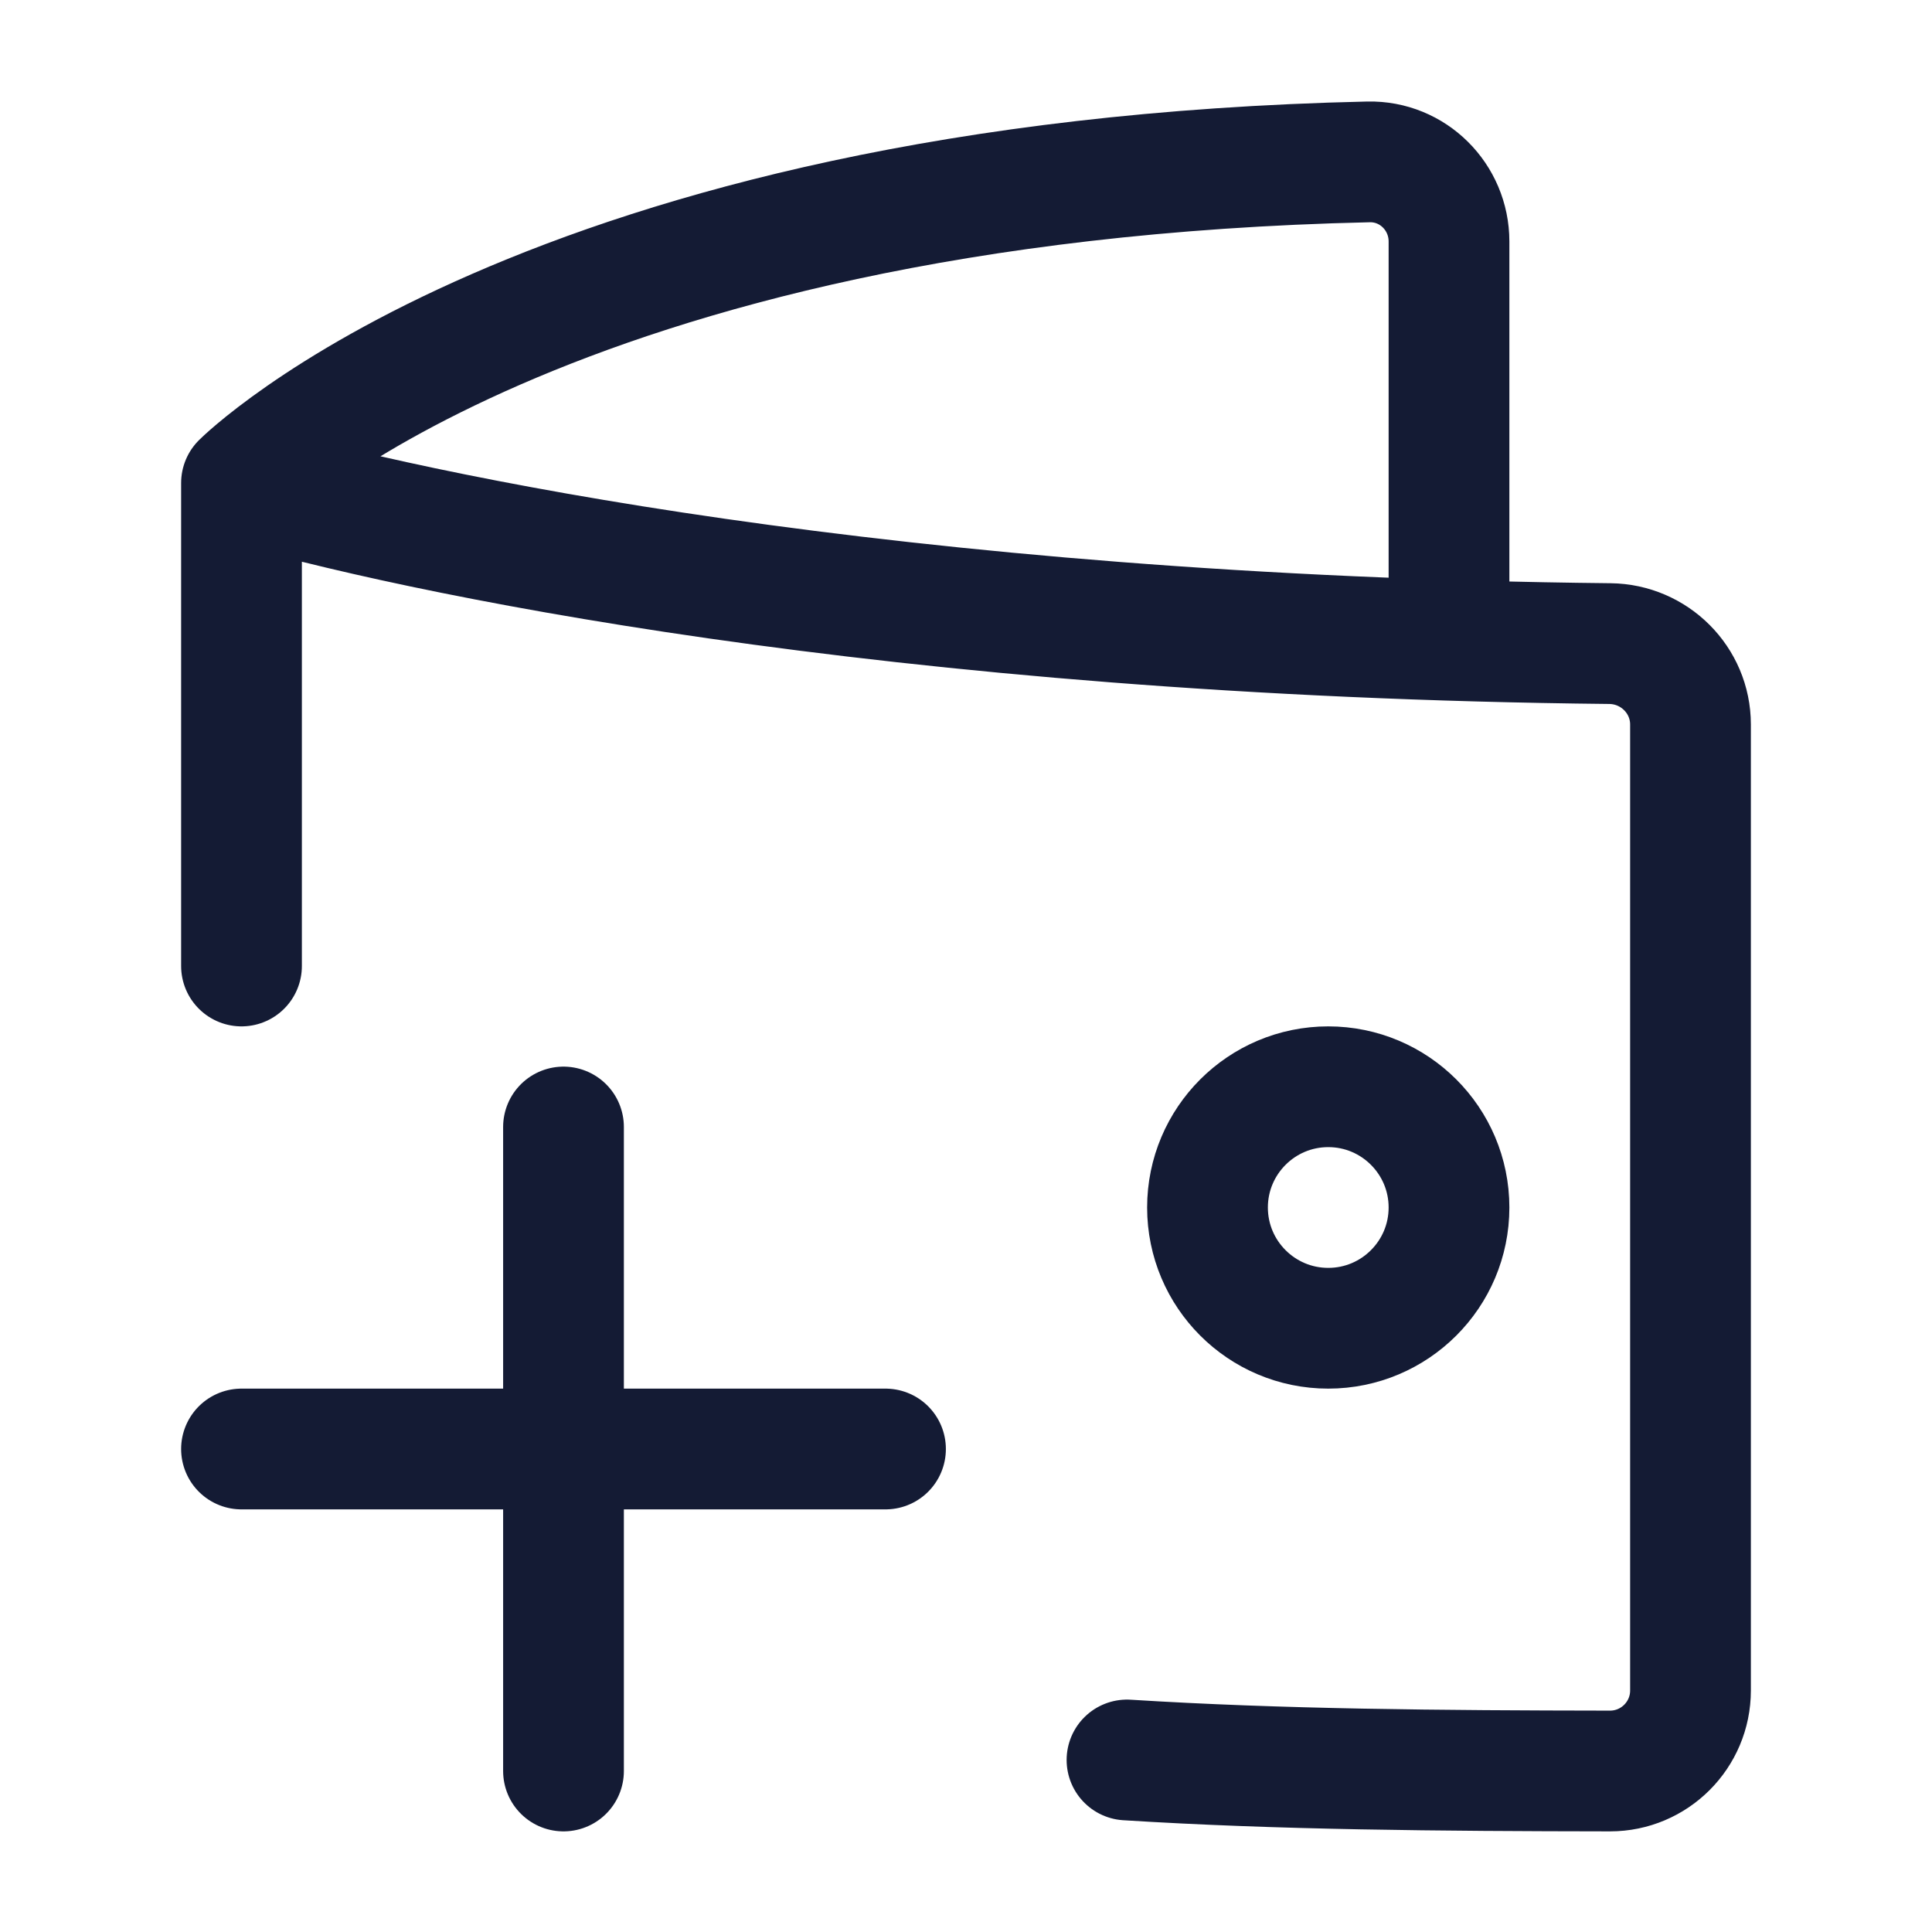 <svg width="24" height="24" viewBox="0 0 24 24" fill="none" xmlns="http://www.w3.org/2000/svg">
<path d="M15 15C15 15.828 15.672 16.5 16.5 16.5C17.328 16.5 18 15.828 18 15C18 14.172 17.328 13.5 16.5 13.5C15.672 13.5 15 14.172 15 15Z" stroke="#141B34" stroke-width="1.5" stroke-linecap="round" stroke-linejoin="round"/>
<path d="M3 6C5.03 6.599 11.051 7.903 19.999 7.995C20.551 8.001 21 8.448 21 9V21C21 21.552 20.552 22 20 22C17.878 21.997 15.893 21.982 14 21.863M3 6V12M3 6C3 6 6.757 2.243 17 2.011C17.552 1.999 18 2.448 18 3V7.953" stroke="#141B34" stroke-width="1.5" stroke-linecap="round" stroke-linejoin="round"/>
<path d="M11 18H7M7 18H3M7 18V22M7 18L7 14" stroke="#141B34" stroke-width="1.5" stroke-linecap="round" stroke-linejoin="round"/>
</svg>
